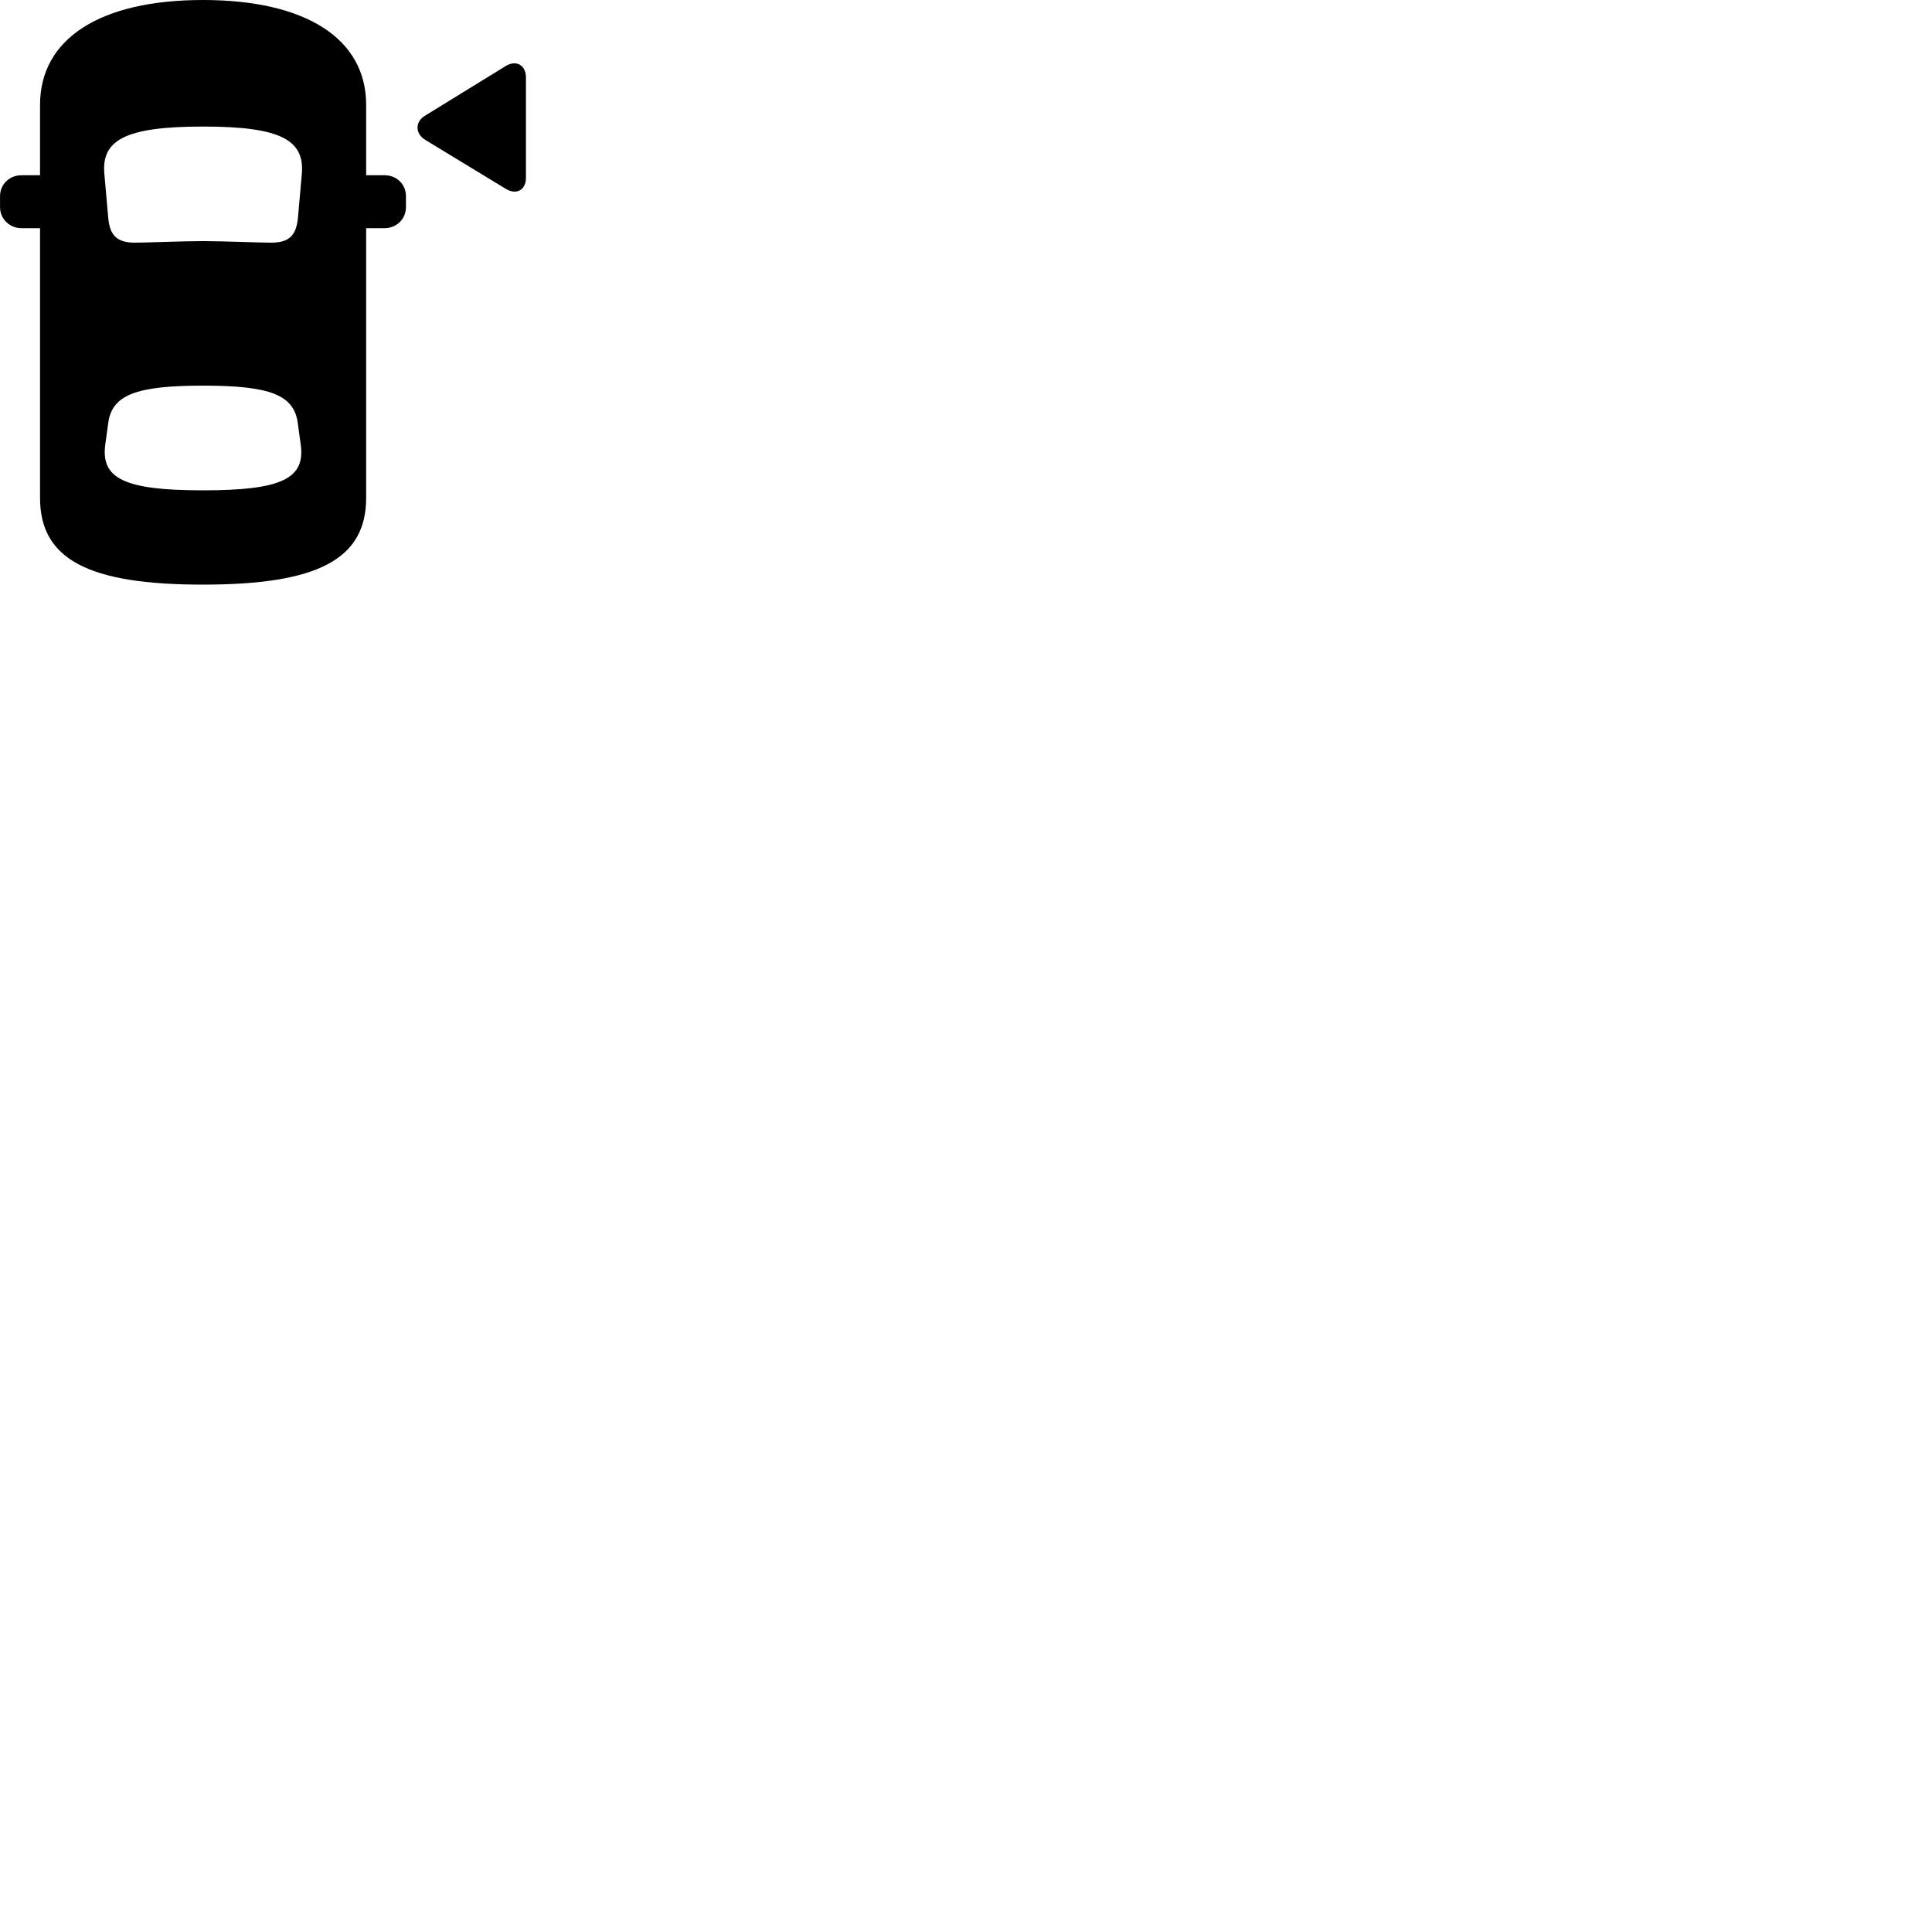 
        <svg xmlns="http://www.w3.org/2000/svg" viewBox="0 0 100 100">
            <path d="M10.502 30.26C16.422 30.26 18.952 28.96 18.952 25.77V11.81H19.902C20.532 11.81 21.012 11.33 21.012 10.72V10.15C21.012 9.54 20.532 9.07 19.902 9.07H18.952V5.43C18.952 2 15.832 -0 10.502 -0C5.182 -0 2.072 2 2.072 5.43V9.07H1.112C0.492 9.07 0.002 9.54 0.002 10.15V10.72C0.002 11.33 0.492 11.81 1.112 11.81H2.072V25.77C2.072 28.96 4.592 30.26 10.502 30.26ZM27.222 9.21V4C27.222 3.38 26.722 3.08 26.172 3.42L22.012 5.98C21.482 6.29 21.472 6.91 22.012 7.24L26.172 9.77C26.722 10.11 27.222 9.84 27.222 9.21ZM10.512 12.48C9.362 12.48 7.602 12.56 6.982 12.56C6.082 12.56 5.682 12.21 5.602 11.27L5.402 9C5.242 7.25 6.482 6.55 10.512 6.55C14.542 6.55 15.772 7.25 15.622 9L15.422 11.27C15.332 12.21 14.942 12.56 14.032 12.56C13.422 12.56 11.592 12.48 10.512 12.48ZM10.512 25.38C6.432 25.38 5.202 24.77 5.452 22.99L5.602 21.89C5.802 20.45 7.012 19.96 10.512 19.96C14.002 19.96 15.212 20.45 15.412 21.89L15.562 22.99C15.822 24.77 14.582 25.38 10.512 25.38Z" />
        </svg>
    